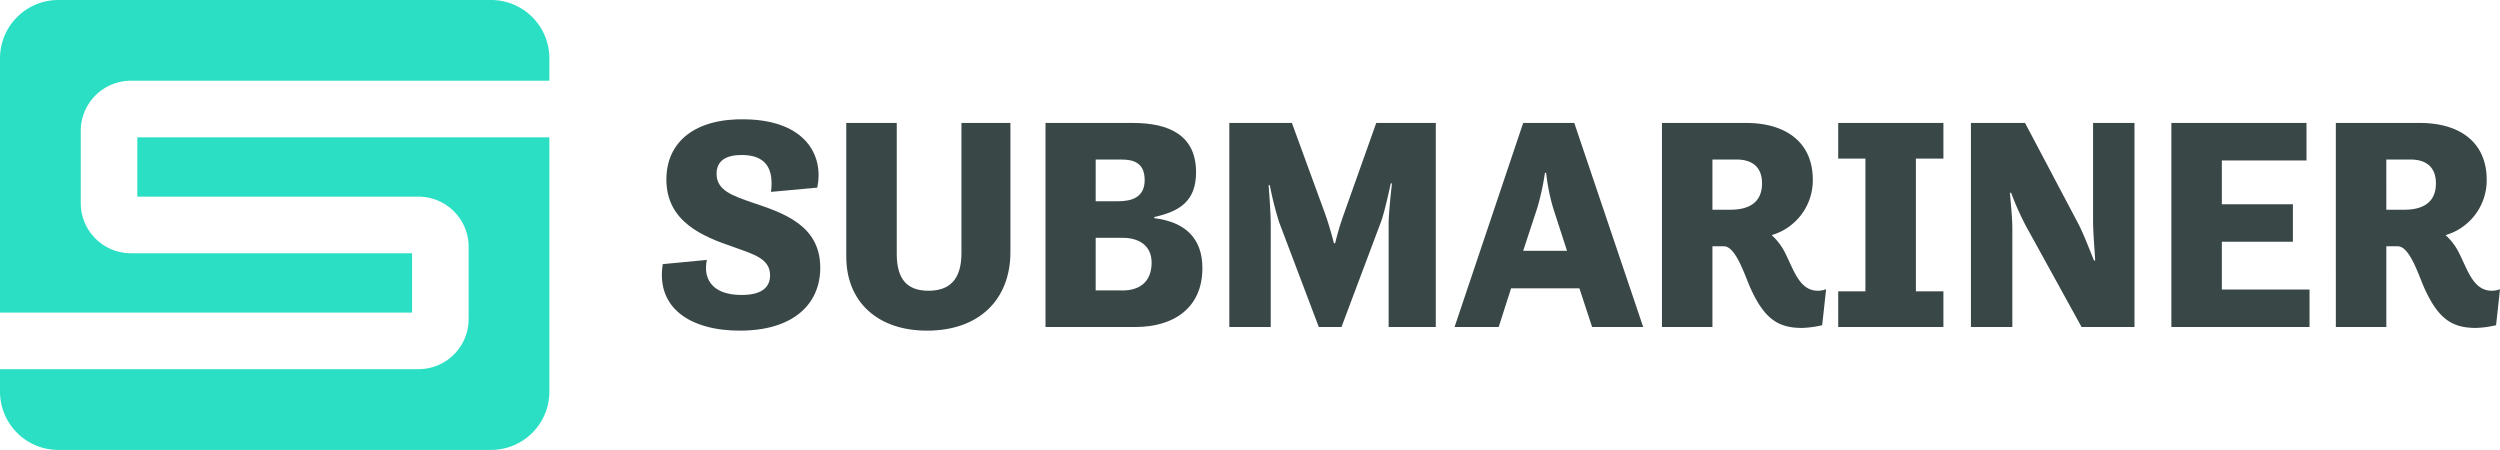 <svg id="Layer_1" data-name="Layer 1" xmlns="http://www.w3.org/2000/svg" viewBox="0 0 618.791 111.362"><defs><style>.cls-1{fill:#3a4747;}.cls-2{fill:#2bdfc4;}</style></defs><path class="cls-1" d="M174.967,64.33c-.898,4.04.674,8.679,8.606,8.679,5.238,0,7.034-2.095,7.034-4.865,0-4.19-4.19-5.237-9.129-7.033-7.408-2.546-16.537-6.136-16.537-16.687,0-9.428,7.258-15.191,19.605-14.891,15.116.298,19.381,9.204,17.735,16.912l-11.449,1.047c.748-5.837-1.347-9.13-7.258-9.13-3.966,0-6.211,1.498-6.211,4.64,0,4.19,4.041,5.461,8.979,7.184,7.633,2.543,16.687,5.612,16.687,16.087,0,9.054-6.734,15.566-19.904,15.566-12.347,0-20.803-5.688-19.081-16.462Z"/><path class="cls-1" d="M209.465,30.432H221.961V62.832c0,6.436,2.694,9.13,7.857,9.13,5.089,0,8.157-2.619,8.157-9.354V30.432h12.122V62.384c0,11.599-7.558,19.456-20.653,19.456-12.272,0-19.98-7.184-19.98-18.333Z"/><path class="cls-1" d="M258.779,30.432h21.626c8.905,0,15.639,2.994,15.639,12.197,0,6.959-3.816,9.654-10.326,11.076v.298c7.408.898,11.897,4.789,11.897,12.347,0,9.878-7.108,14.591-16.612,14.591H258.779Zm17.958,19.38c3.293,0,6.586-.896,6.586-5.237,0-4.415-2.918-5.089-5.837-5.089h-6.286V49.812Zm1.197,22.075c3.817,0,7.109-1.871,7.109-6.884,0-4.34-3.292-6.136-7.109-6.136h-6.734V71.886Z"/><path class="cls-1" d="M304.276,30.432h15.489l8.232,22.524c1.272,3.592,2.169,7.258,2.169,7.258h.3a71.28,71.28,0,0,1,2.17-7.258l8.007-22.524h14.741V80.941H343.71V55.424c0-2.993.823-10.026.823-10.026h-.298s-1.497,7.108-2.47,9.652l-9.728,25.89h-5.612l-9.802-25.89a79.705,79.705,0,0,1-2.319-9.204h-.3s.524,6.586.524,9.578V80.941H304.276Z"/><path class="cls-1" d="M377.012,30.432h12.646l17.061,50.509H394.073l-3.144-9.578H374.018L370.951,80.941H360.026Zm0,31.653h10.85l-3.442-10.626a49.401,49.401,0,0,1-1.721-8.679h-.3a64.165,64.165,0,0,1-1.87,8.604Z"/><path class="cls-1" d="M411.36,30.432h20.803c9.877,0,16.536,4.789,16.536,14.068A14.135,14.135,0,0,1,438.523,58.194a14.99,14.99,0,0,1,3.516,4.789c2.096,4.265,3.517,8.979,7.933,8.979a5.82,5.82,0,0,0,2.019-.374l-.972,8.905a24.488,24.488,0,0,1-5.014.674c-5.986,0-9.428-2.32-12.945-10.327-1.497-3.591-3.592-9.878-6.36-9.878h-2.844V80.941H411.36Zm12.496,9.054V51.907h4.489c3.592,0,7.783-1.122,7.783-6.509,0-4.415-2.844-5.912-6.286-5.912Z"/><path class="cls-1" d="M454.986,30.432h26.04v8.83h-6.81V72.112h6.81v8.829H454.986V72.112h6.734V39.262h-6.734Z"/><path class="cls-1" d="M487.837,30.432h13.394L514.477,55.5c1.122,2.17,2.619,5.985,3.816,8.979h.3c-.15-2.843-.524-6.884-.524-9.802V30.432h10.252V80.941H515.224L501.457,55.948a69.565,69.565,0,0,1-3.667-8.231h-.3c.225,2.844.599,6.212.599,8.979V80.941H487.837Z"/><path class="cls-1" d="M537.45,30.432h33.449V39.71h-20.953V50.561h17.585v9.278H549.946V71.662H571.647v9.278H537.45Z"/><path class="cls-1" d="M578.158,30.432h20.803c9.878,0,16.538,4.789,16.538,14.068A14.136,14.136,0,0,1,605.321,58.194a14.995,14.995,0,0,1,3.518,4.789c2.095,4.265,3.516,8.979,7.931,8.979A5.823,5.823,0,0,0,618.791,71.588l-.973,8.905a24.484,24.484,0,0,1-5.013.674c-5.986,0-9.428-2.32-12.946-10.327-1.497-3.591-3.592-9.878-6.36-9.878h-2.844V80.941h-12.496Zm12.496,9.054V51.907h4.489c3.593,0,7.783-1.122,7.783-6.509,0-4.415-2.844-5.912-6.286-5.912Z"/><path class="cls-2" d="M33.987,33.986V48.681H103.596A12.411,12.411,0,0,1,115.993,61.078V78.979a12.411,12.411,0,0,1-12.397,12.397H0V96.97a14.435,14.435,0,0,0,14.393,14.392H121.587A14.435,14.435,0,0,0,135.979,96.97V33.986Z"/><path class="cls-2" d="M101.993,77.376V62.681H32.384a12.411,12.411,0,0,1-12.397-12.397V32.383a12.411,12.411,0,0,1,12.397-12.397H135.979V14.393A14.435,14.435,0,0,0,121.587,0H14.393A14.435,14.435,0,0,0,0,14.392V77.376Z"/></svg>